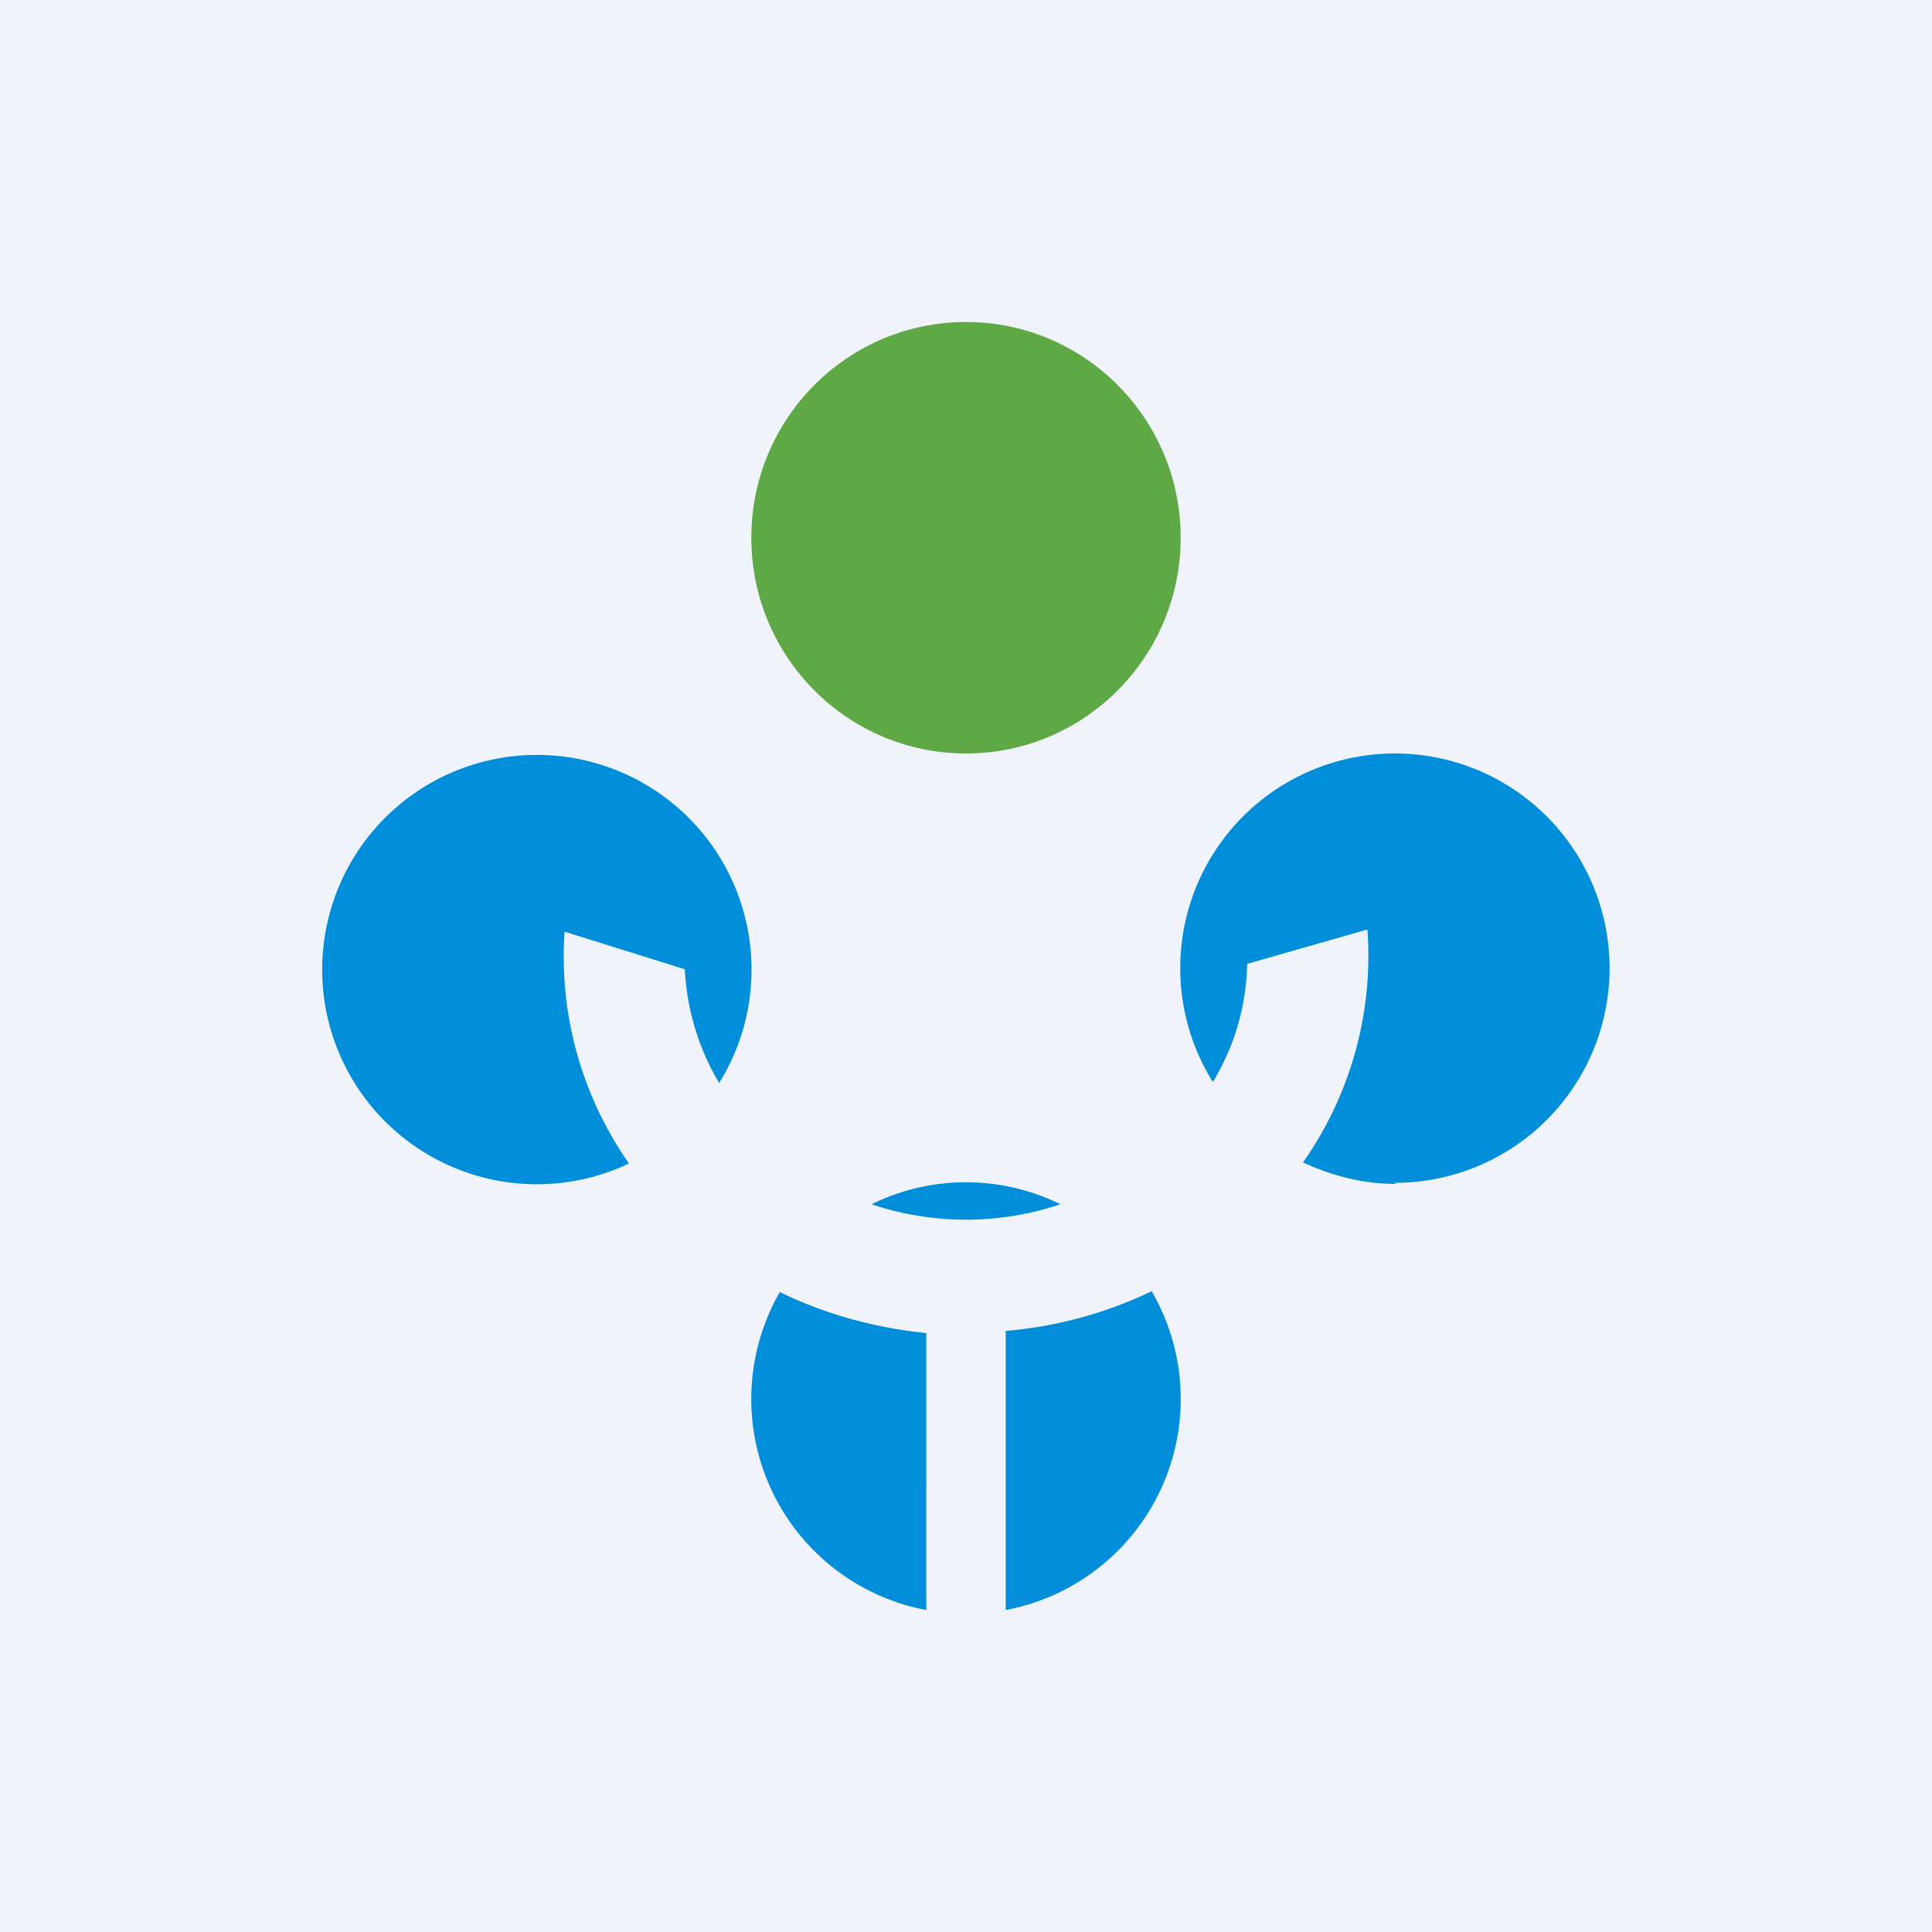 <!-- by TradingView --><svg width="18" height="18" viewBox="0 0 18 18" xmlns="http://www.w3.org/2000/svg"><path fill="#F0F3FA" d="M0 0h18v18H0z"/><ellipse cx="9" cy="5.01" rx="2" ry="2.01" fill="#5EA945"/><path d="M13 11.02a2 2 0 1 0-1.7-.94c.2-.33.31-.7.32-1.1l1.12-.32a3.35 3.35 0 0 1-.6 2.17c.26.12.55.2.86.2Zm-3.12.2a1.99 1.99 0 0 0-1.76 0 2.77 2.77 0 0 0 1.76 0ZM6.7 10.09c-.19-.32-.3-.68-.32-1.06l-1.12-.35a3.36 3.36 0 0 0 .6 2.16 2 2 0 1 1 .84-.75Zm.57 1.95c.41.2.87.33 1.36.38V15a2 2 0 0 1-1.36-2.97ZM9.37 15v-2.6a3.9 3.9 0 0 0 1.36-.37A2 2 0 0 1 9.37 15Z" fill="#008DD9"/></svg>